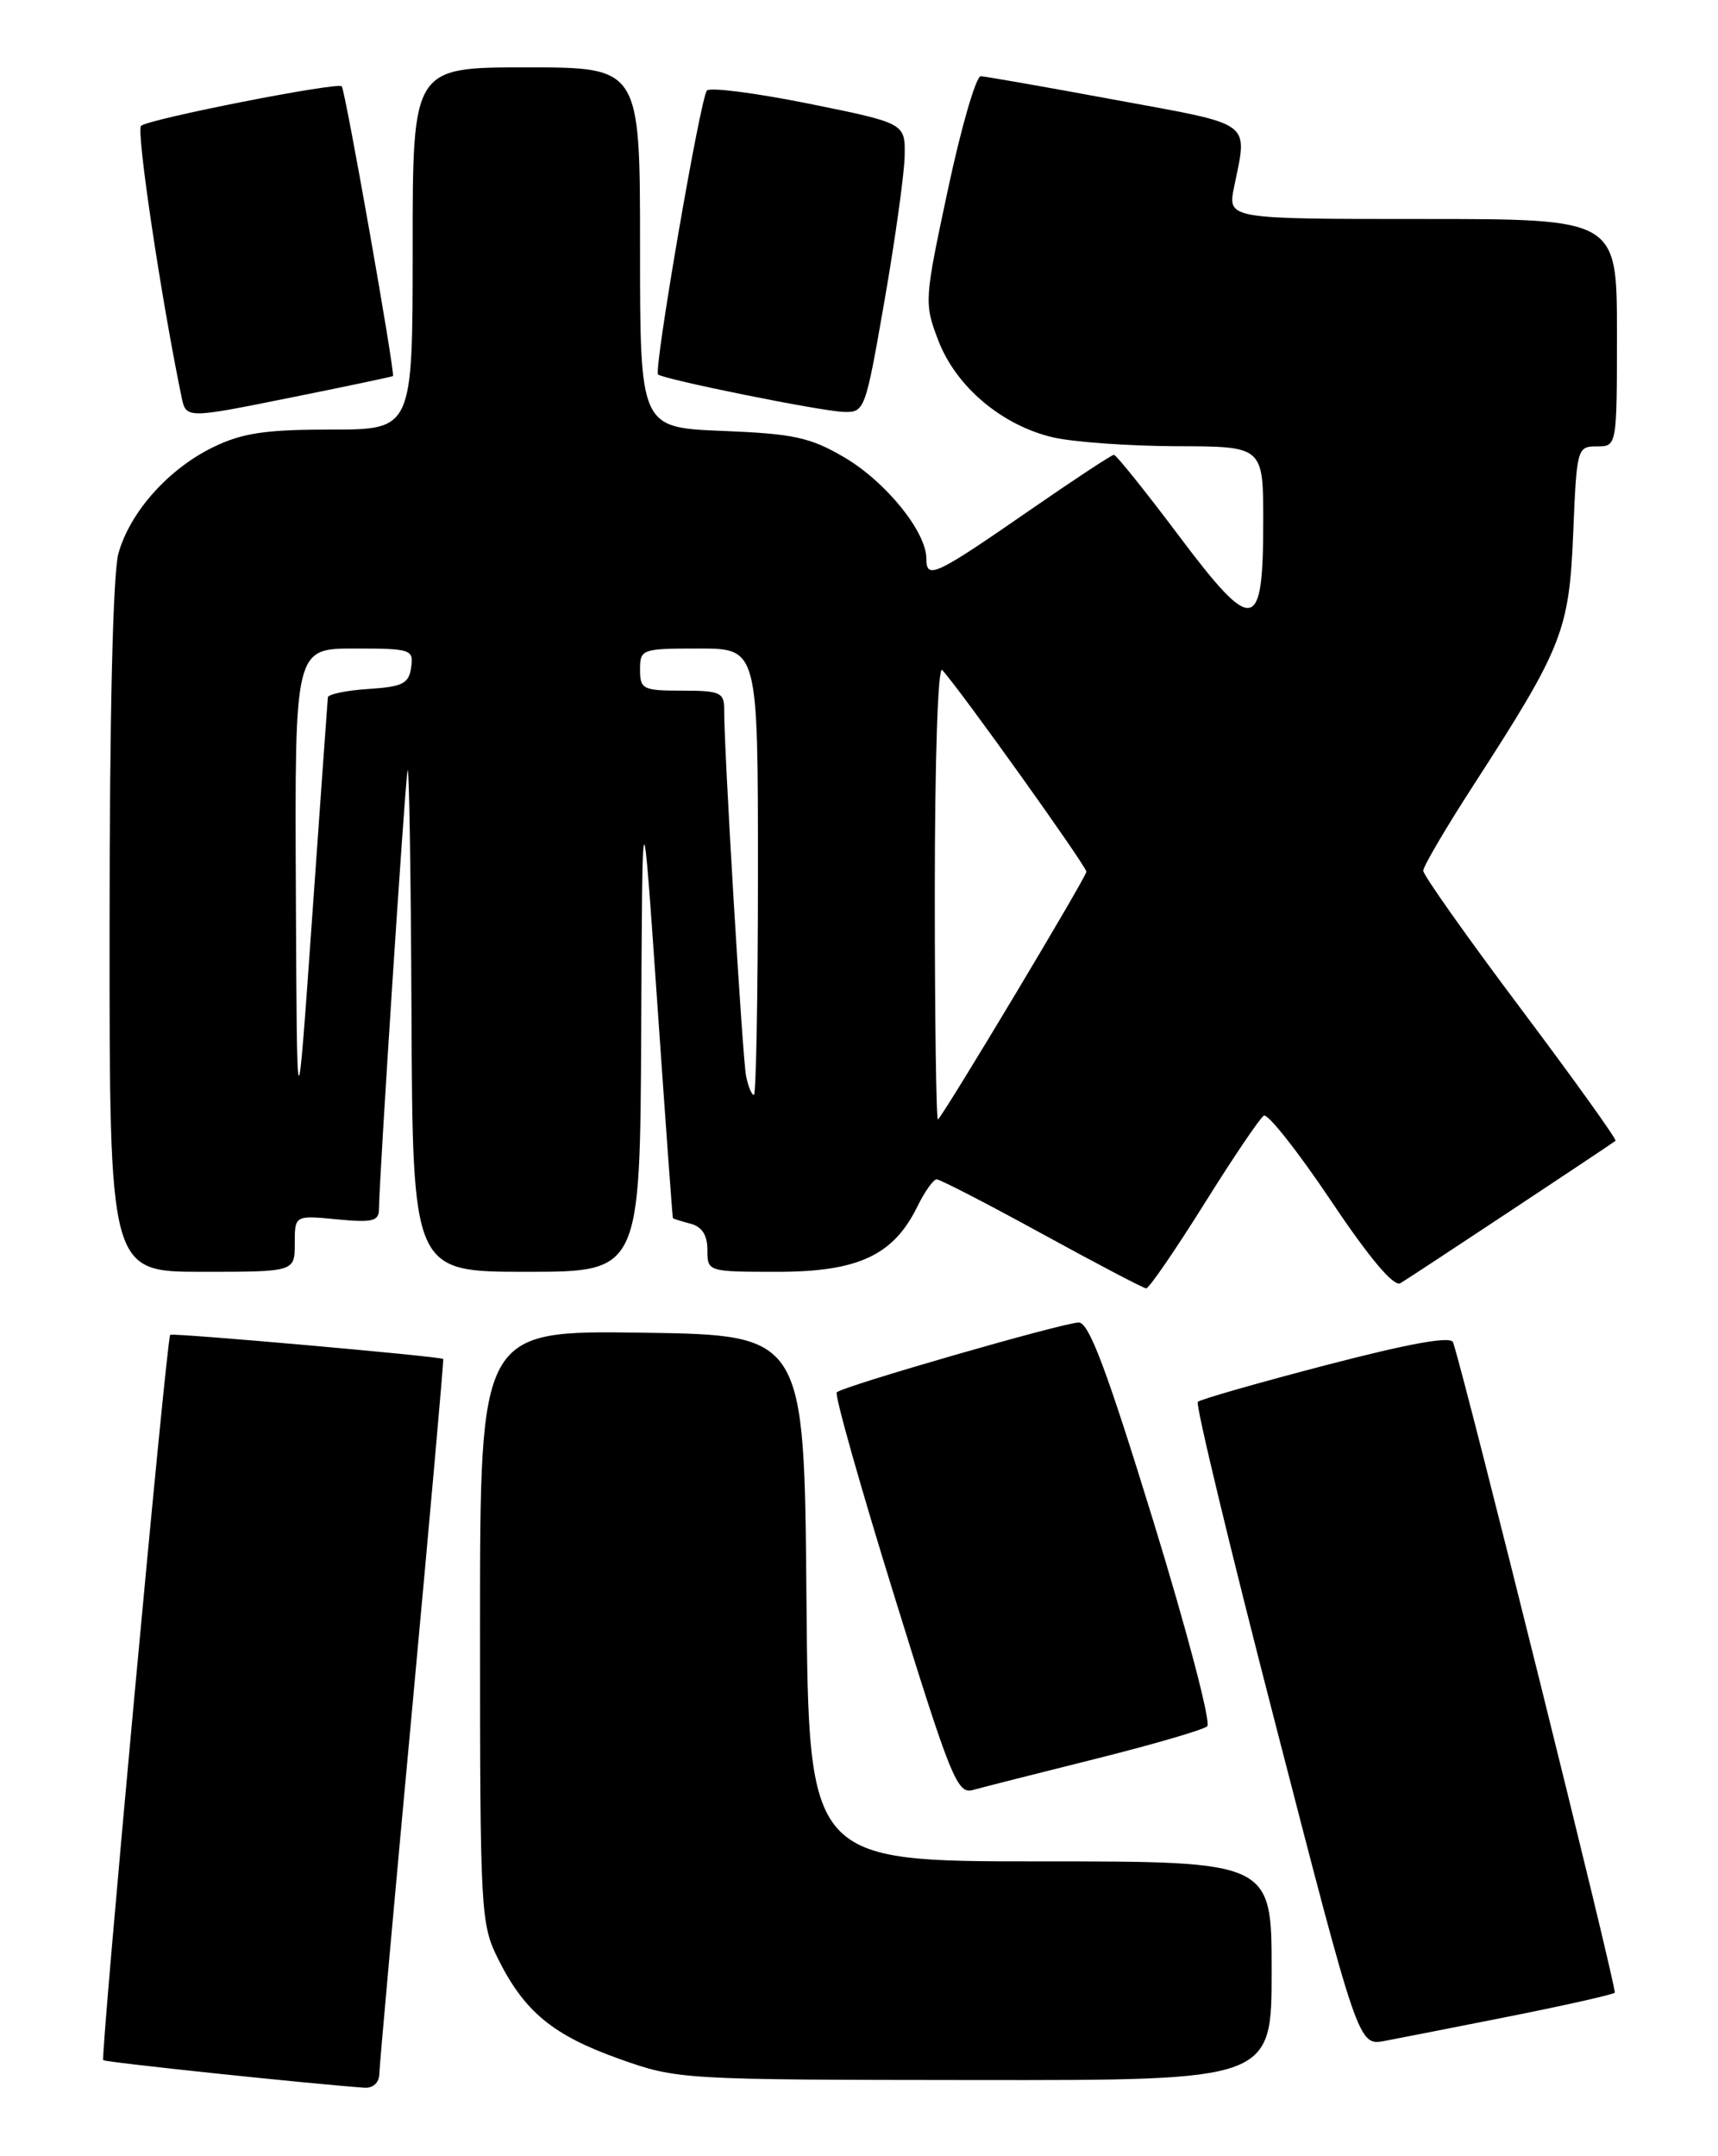 <?xml version="1.0" encoding="UTF-8" standalone="no"?>
<!DOCTYPE svg PUBLIC "-//W3C//DTD SVG 1.1//EN" "http://www.w3.org/Graphics/SVG/1.1/DTD/svg11.dtd" >
<svg xmlns="http://www.w3.org/2000/svg" xmlns:xlink="http://www.w3.org/1999/xlink" version="1.1" viewBox="0 0 204 256">
 <g >
 <path fill="currentColor"
d=" M 45.04 246.25 C 45.06 245.29 46.81 225.82 48.93 203.00 C 51.04 180.18 52.71 161.43 52.63 161.35 C 52.36 161.05 20.49 158.23 20.21 158.48 C 19.78 158.87 11.91 244.24 12.26 244.60 C 12.51 244.85 36.57 247.39 43.25 247.87 C 44.28 247.95 45.02 247.28 45.04 246.25 Z  M 151.00 234.00 C 151.00 221.00 151.00 221.00 123.51 221.00 C 96.03 221.00 96.03 221.00 95.76 189.75 C 95.50 158.50 95.50 158.50 76.25 158.23 C 57.00 157.96 57.00 157.96 57.00 193.12 C 57.00 227.15 57.07 228.42 59.16 232.61 C 62.28 238.86 65.67 241.65 73.54 244.45 C 80.43 246.90 80.83 246.93 115.75 246.96 C 151.00 247.00 151.00 247.00 151.00 234.00 Z  M 179.42 239.37 C 185.98 238.06 191.53 236.81 191.74 236.59 C 192.05 236.28 174.01 163.71 172.54 159.37 C 172.28 158.61 167.40 159.49 157.46 162.08 C 149.37 164.19 142.52 166.15 142.23 166.44 C 141.94 166.73 146.11 184.05 151.51 204.93 C 161.31 242.89 161.31 242.89 164.41 242.32 C 166.11 242.00 172.87 240.67 179.42 239.37 Z  M 130.00 208.85 C 136.88 207.13 142.88 205.38 143.35 204.96 C 143.82 204.54 140.94 193.58 136.95 180.60 C 131.42 162.64 129.31 157.01 128.09 157.02 C 126.20 157.05 100.09 164.58 99.36 165.31 C 99.08 165.59 102.15 176.45 106.18 189.45 C 112.86 211.03 113.67 213.04 115.50 212.53 C 116.60 212.22 123.12 210.57 130.00 208.85 Z  M 142.96 142.99 C 146.40 137.48 149.60 132.75 150.07 132.46 C 150.53 132.17 154.10 136.69 158.00 142.50 C 162.63 149.41 165.51 152.82 166.29 152.35 C 167.55 151.61 191.25 135.91 191.83 135.45 C 192.01 135.30 186.95 128.24 180.58 119.75 C 174.21 111.27 169.00 103.90 169.00 103.38 C 169.00 102.87 171.72 98.23 175.06 93.08 C 185.56 76.83 186.33 74.88 186.81 63.25 C 187.22 53.23 187.28 53.00 189.61 53.00 C 192.00 53.00 192.00 53.00 192.00 39.50 C 192.00 26.00 192.00 26.00 168.89 26.00 C 145.78 26.00 145.78 26.00 146.53 22.25 C 148.15 14.26 149.04 14.92 132.50 11.87 C 124.25 10.34 117.04 9.08 116.47 9.05 C 115.90 9.02 114.15 15.05 112.57 22.45 C 109.75 35.65 109.72 35.99 111.42 40.43 C 113.52 45.92 118.99 50.53 125.09 51.94 C 127.52 52.49 134.11 52.96 139.75 52.98 C 150.00 53.00 150.00 53.00 150.00 61.88 C 150.00 75.22 148.85 75.42 139.95 63.57 C 135.99 58.30 132.54 54.00 132.27 54.00 C 132.00 54.00 127.51 56.96 122.29 60.57 C 111.02 68.37 110.00 68.85 110.00 66.34 C 110.00 63.14 105.19 57.20 100.27 54.31 C 96.20 51.92 94.25 51.50 85.78 51.16 C 76.00 50.77 76.00 50.77 76.00 29.38 C 76.00 8.00 76.00 8.00 62.50 8.00 C 49.00 8.00 49.00 8.00 49.00 29.50 C 49.00 51.00 49.00 51.00 39.32 51.00 C 31.57 51.00 28.78 51.41 25.36 53.07 C 20.02 55.65 15.43 60.79 14.06 65.72 C 13.41 68.07 13.01 84.90 13.01 110.25 C 13.00 151.00 13.00 151.00 24.00 151.00 C 35.00 151.00 35.00 151.00 35.00 147.65 C 35.00 144.29 35.00 144.29 40.00 144.77 C 44.22 145.18 45.00 144.99 45.00 143.56 C 45.00 140.33 48.05 93.49 48.39 91.50 C 48.57 90.40 48.79 103.34 48.86 120.25 C 49.00 151.00 49.00 151.00 62.50 151.00 C 76.00 151.00 76.00 151.00 76.14 122.25 C 76.27 93.50 76.27 93.50 78.04 119.00 C 79.01 133.03 79.85 144.56 79.90 144.63 C 79.96 144.71 80.90 145.00 82.00 145.29 C 83.35 145.64 84.00 146.65 84.00 148.41 C 84.00 150.99 84.03 151.00 92.35 151.00 C 101.89 151.00 106.09 149.04 108.92 143.27 C 109.79 141.50 110.82 140.04 111.21 140.02 C 111.59 140.01 117.22 142.91 123.71 146.47 C 130.19 150.02 135.77 152.95 136.10 152.97 C 136.42 152.99 139.51 148.50 142.96 142.99 Z  M 46.66 44.65 C 46.95 44.38 40.99 10.66 40.58 10.25 C 40.05 9.72 17.69 14.12 16.75 14.94 C 16.15 15.47 19.12 35.36 21.55 47.10 C 22.09 49.71 22.09 49.71 34.30 47.25 C 41.01 45.90 46.57 44.73 46.66 44.65 Z  M 105.02 35.75 C 106.29 28.46 107.37 20.73 107.42 18.56 C 107.50 14.63 107.50 14.63 96.05 12.31 C 89.75 11.04 84.30 10.34 83.94 10.75 C 83.16 11.63 77.60 43.94 78.14 44.46 C 78.74 45.03 97.30 48.79 100.11 48.90 C 102.68 49.00 102.74 48.83 105.02 35.75 Z  M 35.13 105.75 C 35.00 77.00 35.00 77.00 42.07 77.00 C 48.83 77.00 49.13 77.10 48.82 79.25 C 48.55 81.17 47.80 81.54 43.75 81.80 C 41.14 81.97 38.97 82.42 38.93 82.80 C 38.89 83.19 38.05 94.97 37.06 109.00 C 35.26 134.50 35.26 134.50 35.13 105.75 Z  M 111.00 105.97 C 111.00 90.23 111.37 79.00 111.88 79.55 C 113.97 81.81 129.00 102.84 129.00 103.50 C 129.00 104.11 112.47 131.70 111.38 132.92 C 111.17 133.15 111.00 121.02 111.00 105.97 Z  M 88.59 127.75 C 88.16 125.59 85.96 88.87 85.99 84.25 C 86.00 82.22 85.52 82.00 81.00 82.00 C 76.33 82.00 76.00 81.83 76.00 79.50 C 76.00 77.07 76.20 77.00 83.00 77.00 C 90.00 77.00 90.00 77.00 90.00 103.50 C 90.00 118.08 89.78 130.00 89.52 130.00 C 89.25 130.00 88.84 128.99 88.59 127.75 Z "/>
</g>
</svg>